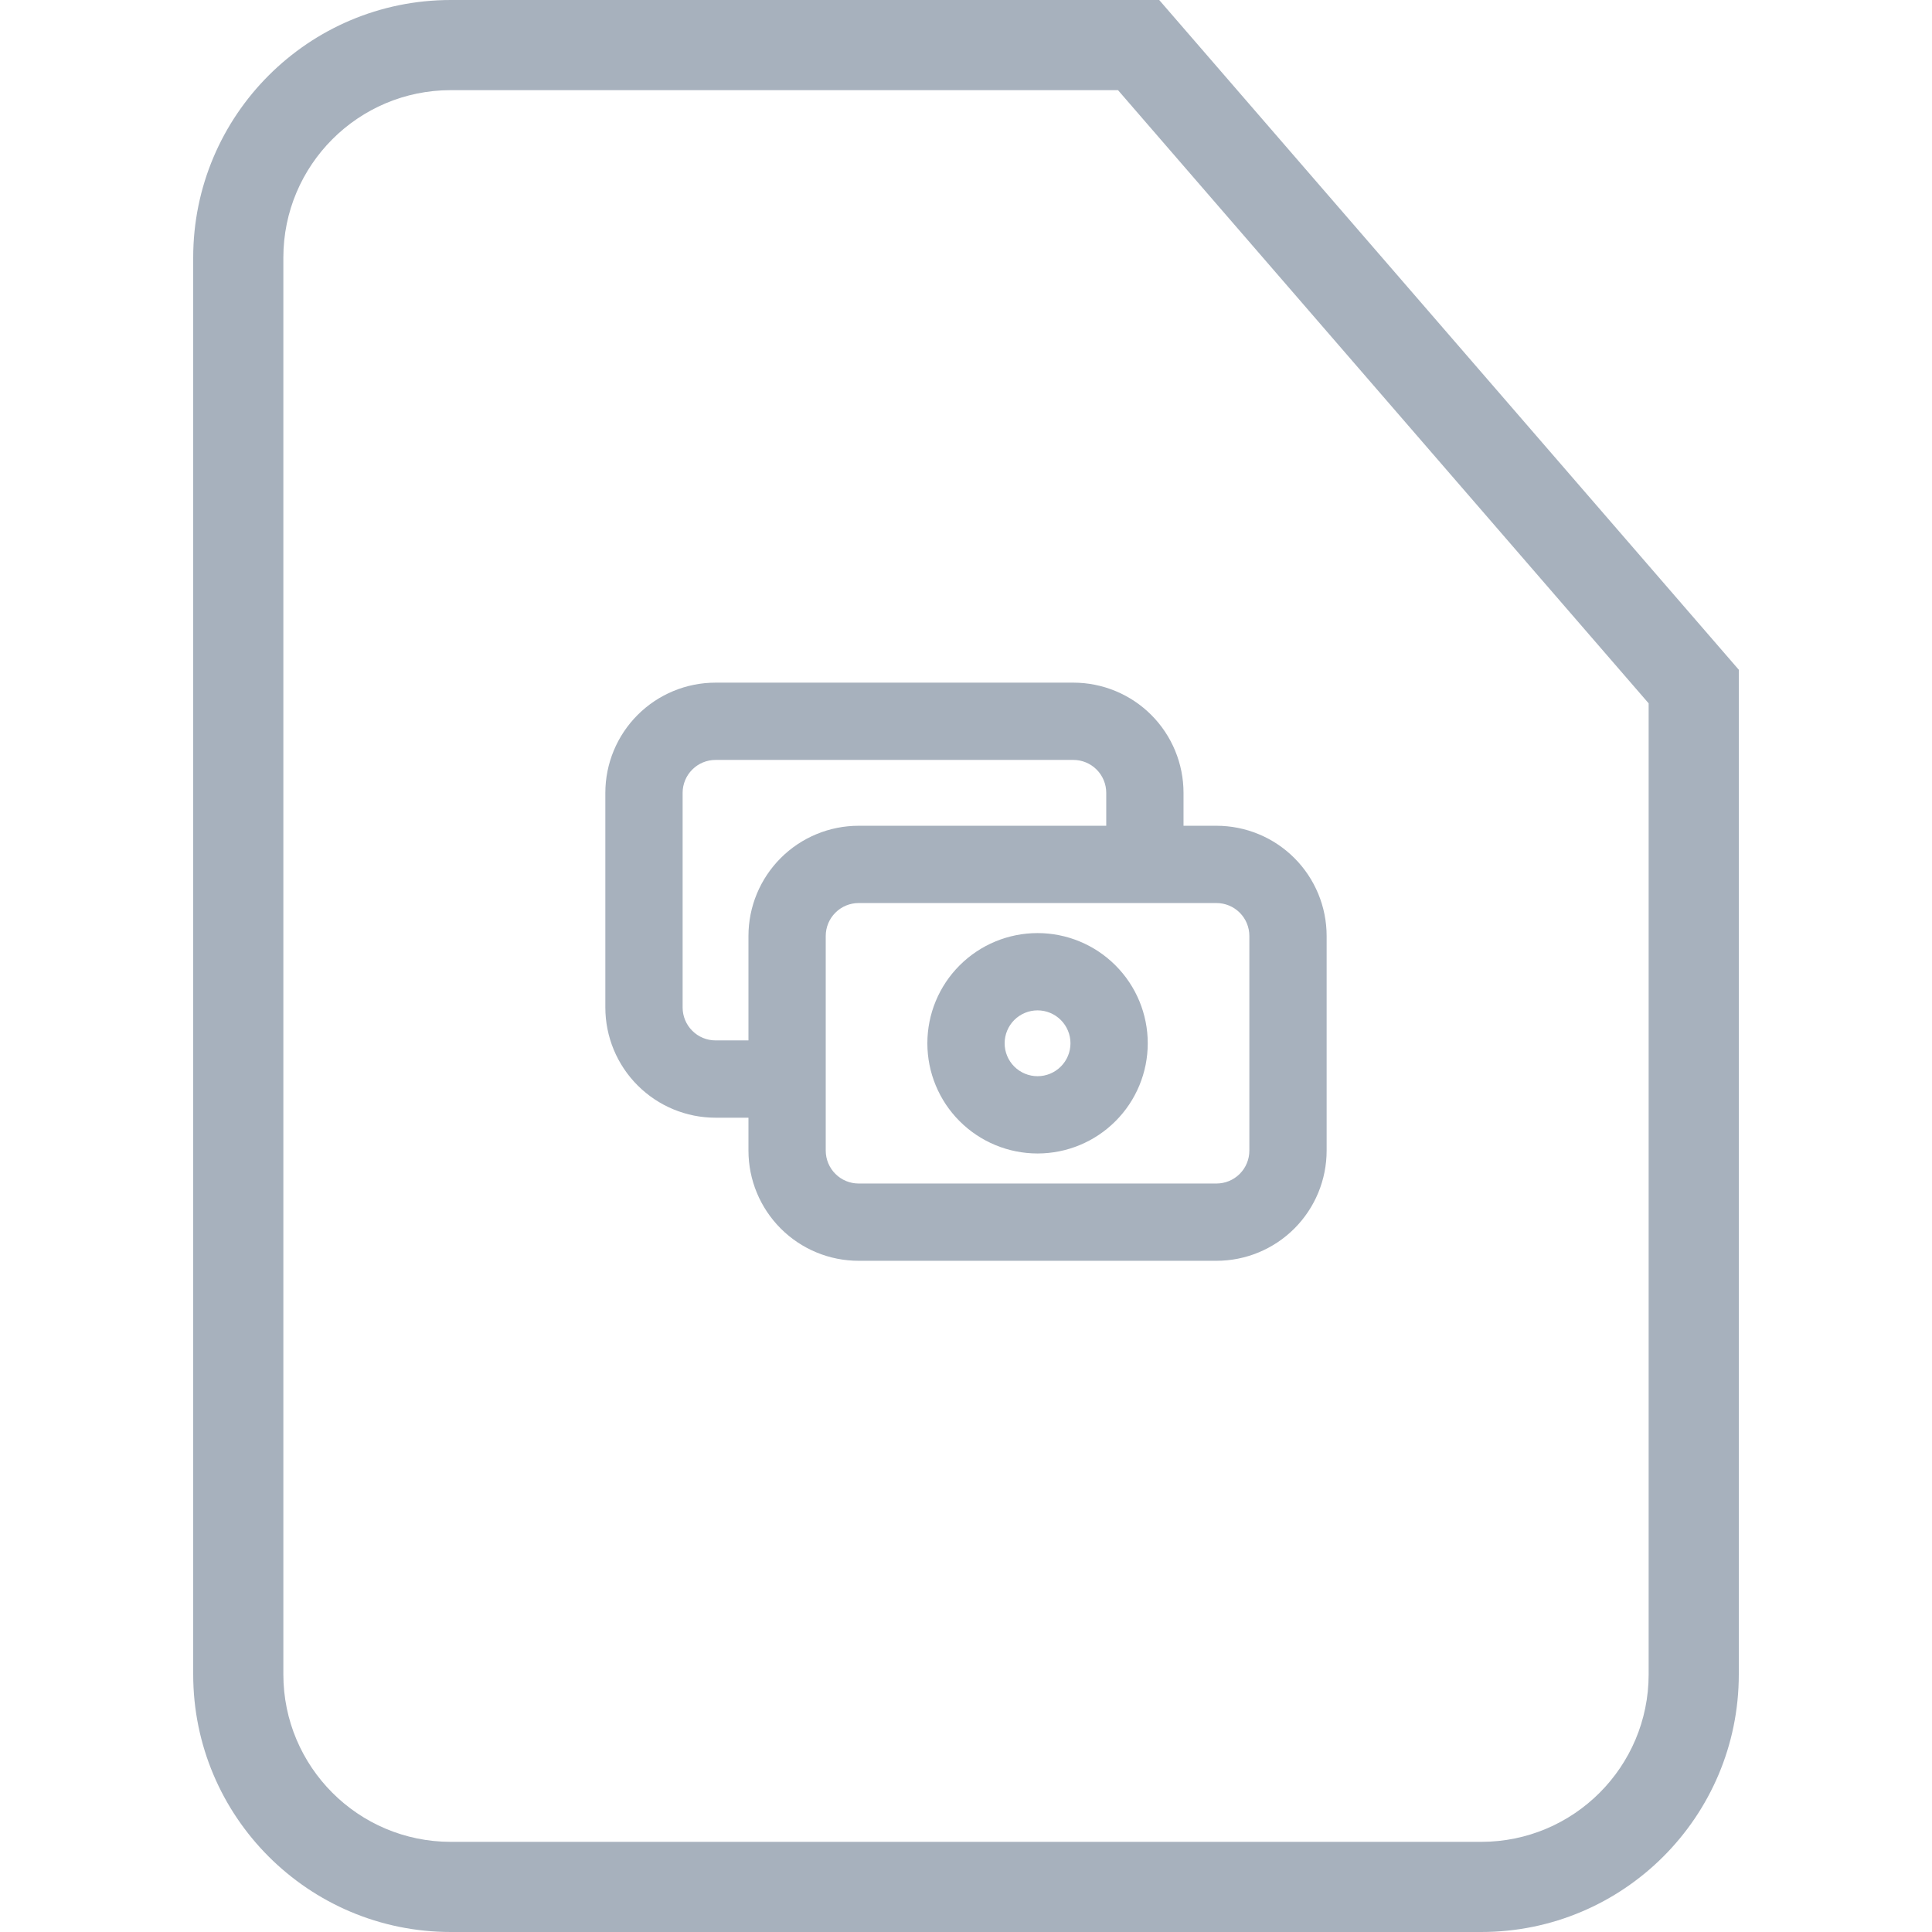 <svg width="80" height="80" viewBox="0 0 80 80" fill="none" xmlns="http://www.w3.org/2000/svg">
<path fill-rule="evenodd" clip-rule="evenodd" d="M18.667 76.267H61.333C65.162 76.267 68.267 73.162 68.267 69.333V29.124L46.294 3.733H18.667C14.838 3.733 11.733 6.837 11.733 10.667V69.333C11.733 73.162 14.838 76.267 18.667 76.267ZM48 0H18.667C12.776 0 8 4.776 8 10.667V69.333C8 75.224 12.776 80 18.667 80H61.333C67.224 80 72 75.224 72 69.333V27.733L48 0Z" fill="#A7B1BD"/>
<path fill-rule="evenodd" clip-rule="evenodd" d="M26.403 29.603C27.259 28.747 28.419 28.267 29.629 28.267H44.444C45.654 28.267 46.815 28.747 47.671 29.603C48.526 30.459 49.007 31.619 49.007 32.83V34.193H50.37C51.58 34.193 52.741 34.673 53.597 35.529C54.452 36.385 54.933 37.545 54.933 38.756V47.644C54.933 48.855 54.452 50.015 53.597 50.871C52.741 51.727 51.58 52.207 50.37 52.207H35.555C34.345 52.207 33.184 51.727 32.329 50.871C31.473 50.015 30.992 48.855 30.992 47.644V46.282H29.629C28.419 46.282 27.259 45.801 26.403 44.945C25.547 44.089 25.066 42.929 25.066 41.718V32.83C25.066 31.619 25.547 30.459 26.403 29.603ZM34.192 47.644C34.192 48.006 34.336 48.353 34.592 48.608C34.847 48.864 35.194 49.007 35.555 49.007H50.37C50.732 49.007 51.078 48.864 51.334 48.608C51.59 48.353 51.733 48.006 51.733 47.644V38.756C51.733 38.394 51.59 38.047 51.334 37.792C51.078 37.536 50.732 37.393 50.37 37.393H35.555C35.194 37.393 34.847 37.536 34.592 37.792C34.336 38.047 34.192 38.394 34.192 38.756V47.644ZM45.807 34.193H35.555C34.345 34.193 33.184 34.673 32.329 35.529C31.473 36.385 30.992 37.545 30.992 38.756V43.081H29.629C29.268 43.081 28.921 42.938 28.666 42.682C28.41 42.427 28.266 42.08 28.266 41.718V32.83C28.266 32.468 28.41 32.121 28.666 31.866C28.921 31.61 29.268 31.467 29.629 31.467H44.444C44.806 31.467 45.152 31.61 45.408 31.866C45.663 32.121 45.807 32.468 45.807 32.83V34.193ZM42.963 41.837C42.601 41.837 42.255 41.981 41.999 42.236C41.743 42.492 41.6 42.839 41.6 43.2C41.6 43.562 41.743 43.908 41.999 44.164C42.255 44.419 42.601 44.563 42.963 44.563C43.324 44.563 43.671 44.419 43.926 44.164C44.182 43.908 44.326 43.562 44.326 43.2C44.326 42.839 44.182 42.492 43.926 42.236C43.671 41.981 43.324 41.837 42.963 41.837ZM39.736 39.974C40.592 39.118 41.752 38.637 42.963 38.637C44.173 38.637 45.334 39.118 46.189 39.974C47.045 40.829 47.526 41.99 47.526 43.2C47.526 44.41 47.045 45.571 46.189 46.426C45.334 47.282 44.173 47.763 42.963 47.763C41.752 47.763 40.592 47.282 39.736 46.426C38.88 45.571 38.4 44.41 38.4 43.2C38.4 41.99 38.88 40.829 39.736 39.974Z" fill="#A7B1BD"/>
</svg>

